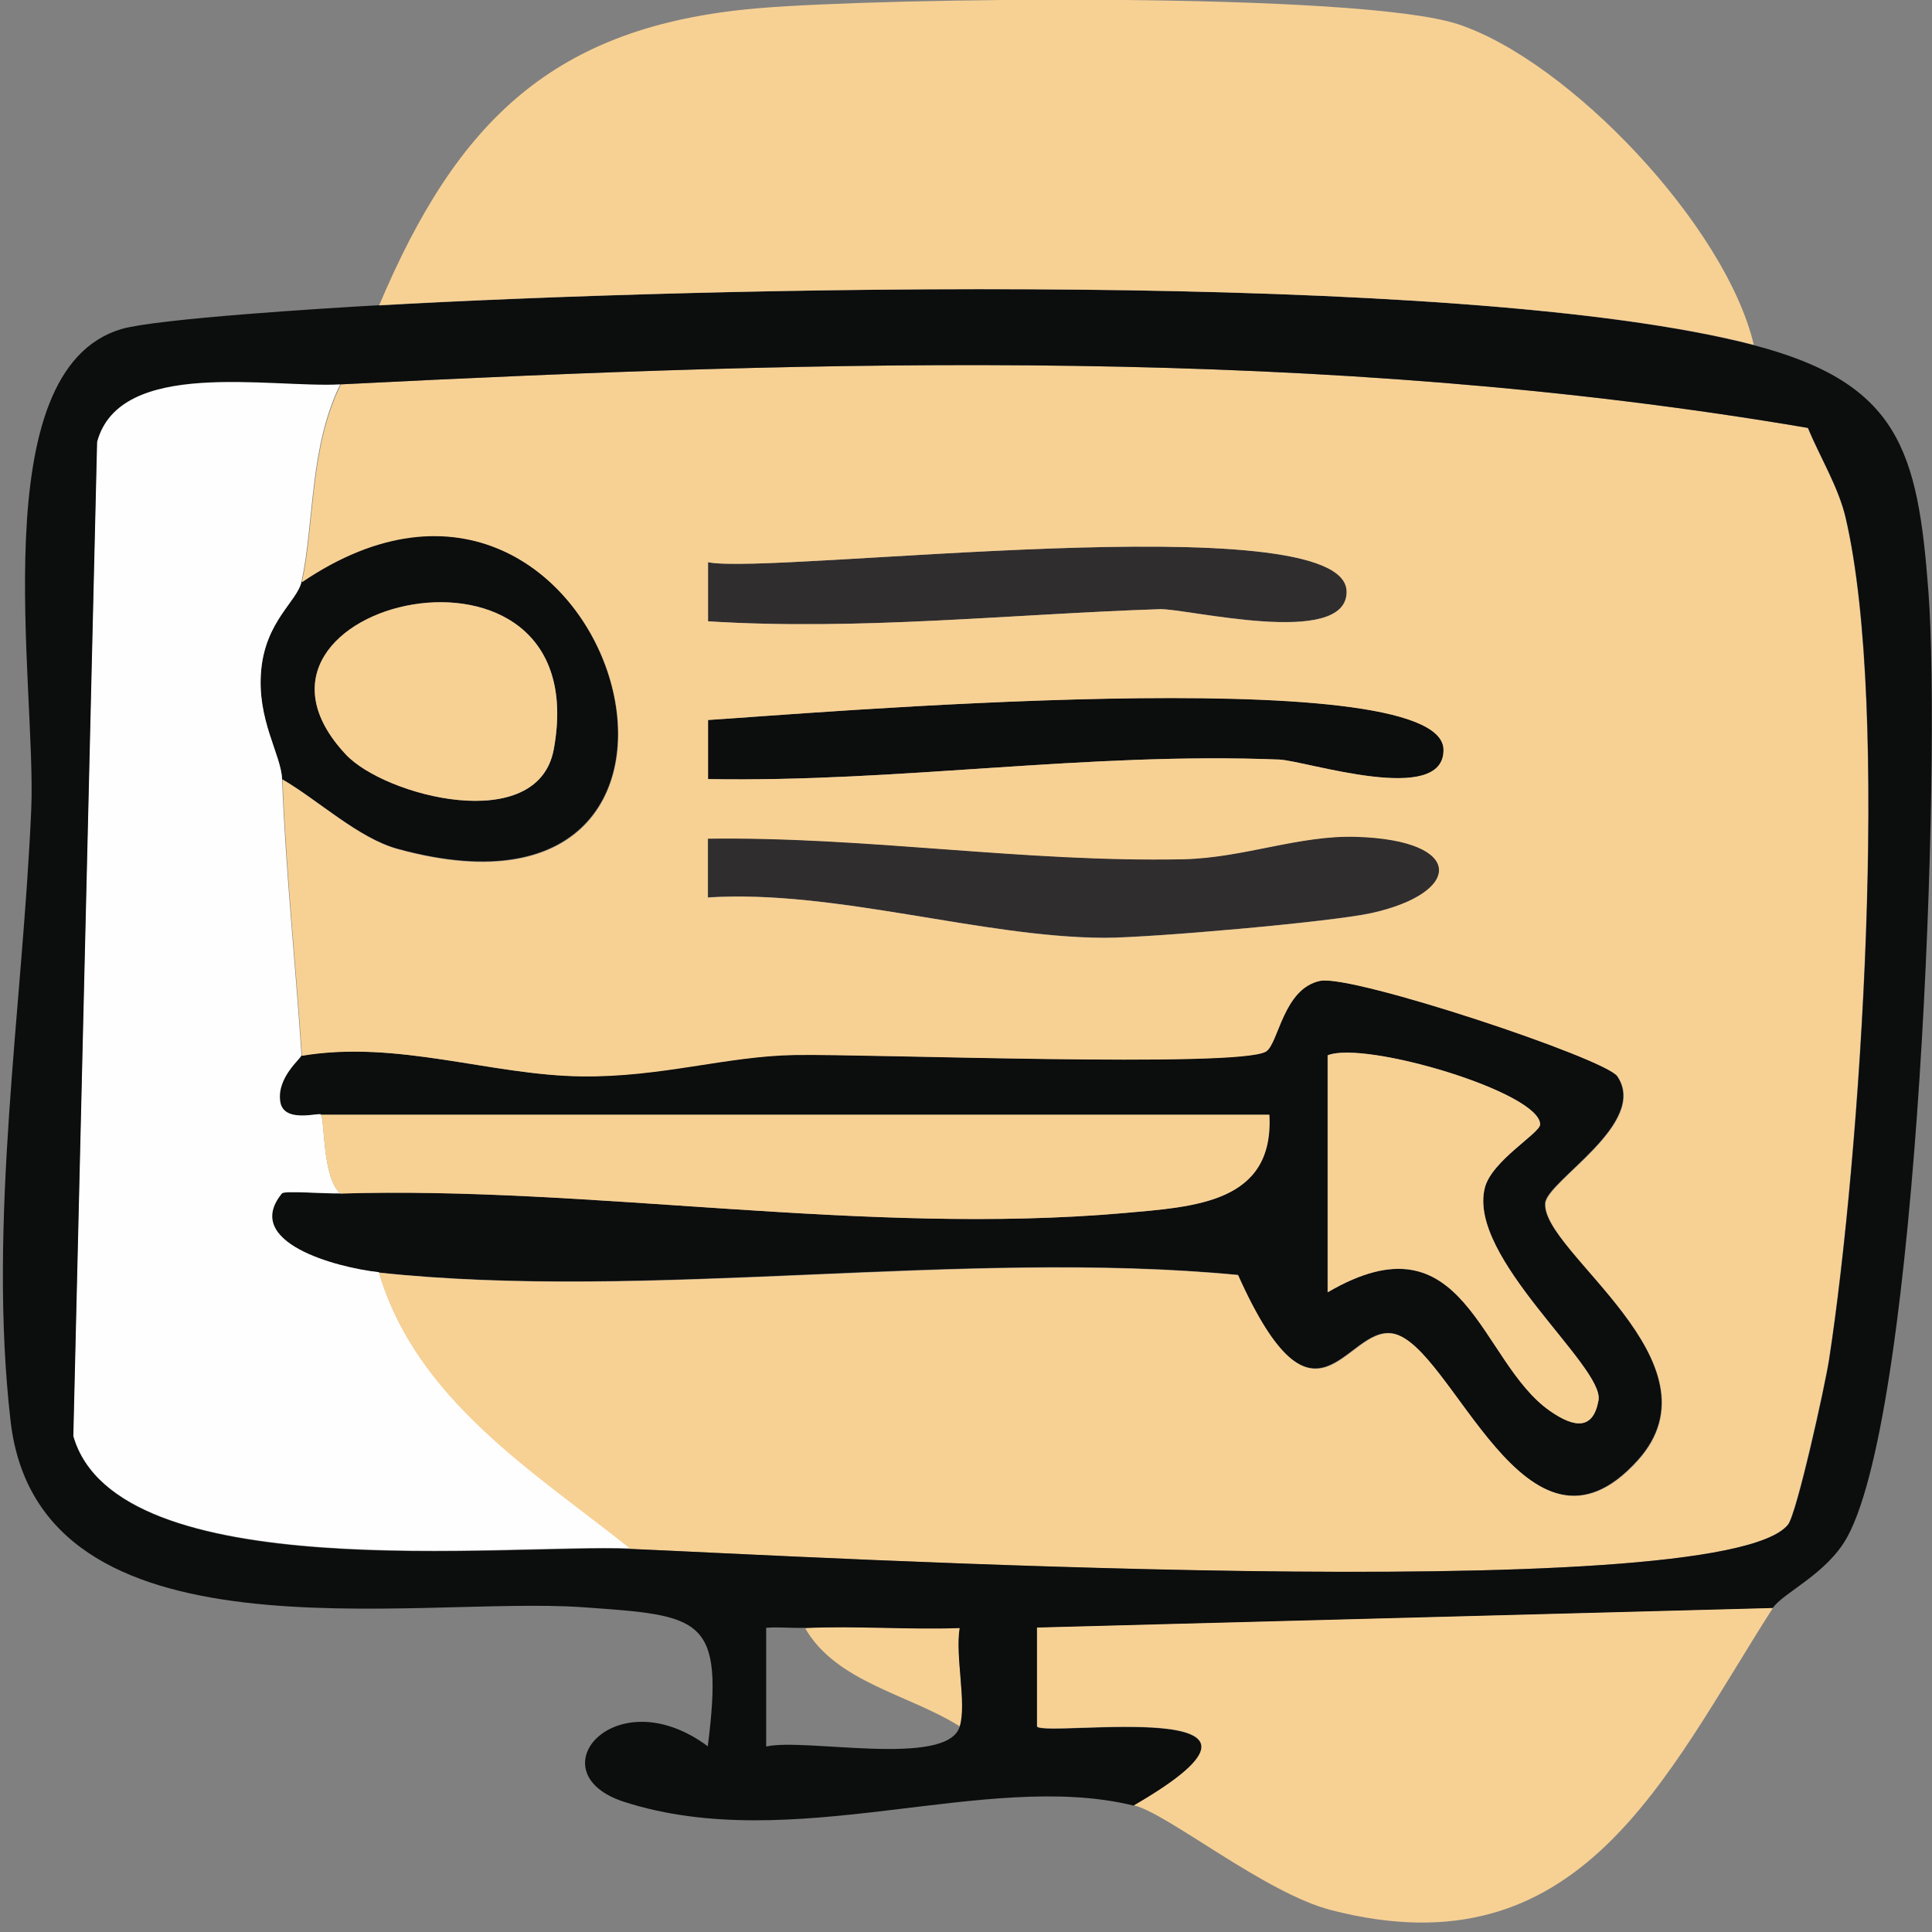 <svg width="89" height="89" viewBox="0 0 89 89" fill="none" xmlns="http://www.w3.org/2000/svg">
<rect x="0" y="0" width="89" height="89" fill="#808080" stroke="none"/>
<path d="M37.08 74.987C39.448 74.865 41.852 75.072 44.22 74.987C43.994 76.299 44.553 78.487 44.22 79.532C41.876 78.049 38.508 77.502 37.08 74.987Z" fill="#F7D194"/>
<path d="M32.617 41.346V38.624C39.971 38.527 47.123 39.718 54.513 39.572C57.31 39.511 59.845 38.454 62.498 38.539C67.508 38.697 67.377 41.128 63.2 42.051C61.344 42.465 52.955 43.206 50.872 43.194C45.231 43.182 38.448 40.97 32.629 41.334L32.617 41.346Z" fill="#302D2E"/>
<path d="M13.886 48.626C18.289 47.897 22.609 49.537 26.774 49.574C30.427 49.61 33.462 48.638 36.592 48.589C39.983 48.541 57.024 49.197 58.297 48.431C58.88 48.079 59.083 45.527 60.796 45.174C62.284 44.87 73.934 48.747 74.493 49.574C75.957 51.749 71.257 54.386 71.173 55.419C70.995 57.668 79.515 62.748 75.434 67.269C70.281 72.981 66.877 61.885 64.14 61.423C61.975 61.059 60.606 66.734 57.012 58.725C44.339 57.51 29.88 59.953 17.432 58.616C15.445 58.397 11.113 57.23 12.97 54.982C13.077 54.848 14.969 54.994 15.647 54.982C27.238 54.617 39.804 56.927 51.752 55.881C55.025 55.59 58.678 55.419 58.452 51.36H14.755C14.671 51.251 13.029 51.773 12.886 50.753C12.72 49.622 13.874 48.759 13.862 48.626H13.886ZM61.165 59.527C67.52 55.821 68.127 62.724 71.399 64.996C72.566 65.811 73.399 65.847 73.637 64.51C73.922 62.943 67.579 57.935 68.401 54.715C68.722 53.463 70.947 52.199 70.947 51.798C70.947 50.315 62.867 47.921 61.153 48.614V59.527H61.165Z" fill="#0C0D0D"/>
<path d="M12.995 35.889C12.947 34.747 11.817 33.204 12.031 30.882C12.245 28.561 13.697 27.698 13.887 26.799C28.144 17.137 35.903 43.911 18.314 39.098C16.494 38.6 14.649 36.85 12.995 35.889ZM15.922 34.747C17.719 36.679 24.788 38.515 25.514 34.504C27.513 23.42 9.389 27.747 15.922 34.747Z" fill="#0C0D0D"/>
<path d="M32.617 35.889V33.167C36.532 32.936 66.425 30.323 66.497 34.528C66.544 37.165 60.13 35.038 58.928 34.99C50.063 34.637 41.471 36.047 32.617 35.889Z" fill="#0C0D0D"/>
<path d="M32.617 28.622V25.899C35.556 26.507 62.034 23.153 62.034 27.261C62.034 29.861 54.656 28.014 53.431 28.063C46.528 28.294 39.567 29.059 32.617 28.622Z" fill="#302D2E"/>
<path d="M15.672 17.708C14.244 20.613 14.482 24.04 13.887 26.799C13.697 27.698 12.233 28.61 12.03 30.883C11.828 33.155 12.947 34.747 12.994 35.89C13.161 40.228 13.613 44.397 13.887 48.614C13.887 48.748 12.745 49.623 12.911 50.741C13.054 51.762 14.696 51.24 14.779 51.337C14.97 51.58 14.839 54.229 15.672 54.971C14.994 54.995 13.101 54.837 12.994 54.971C11.138 57.219 15.47 58.386 17.457 58.605C19.194 64.487 24.633 67.793 29.048 71.329C23.419 71.086 5.378 73.164 3.367 66.14L4.462 20.333C5.509 16.456 12.423 17.854 15.66 17.684L15.672 17.708Z" fill="#FEFEFE"/>
<path d="M15.671 17.707C38.21 16.565 60.963 15.909 83.276 19.713C83.823 21.038 84.692 22.435 85.013 23.845C87.084 32.729 85.692 53.256 84.252 62.627C84.061 63.866 82.752 69.737 82.36 70.235C79.218 74.124 36.639 71.681 29.047 71.353C24.62 67.816 19.194 64.511 17.456 58.628C29.904 59.965 44.351 57.535 57.036 58.738C60.63 66.759 61.998 61.071 64.164 61.436C66.901 61.898 70.305 72.994 75.458 67.281C79.528 62.76 71.007 57.668 71.197 55.432C71.281 54.399 75.981 51.749 74.517 49.586C73.958 48.76 62.308 44.883 60.82 45.187C59.107 45.539 58.904 48.079 58.321 48.444C57.048 49.209 40.007 48.541 36.616 48.602C33.486 48.65 30.451 49.635 26.798 49.586C22.633 49.538 18.301 47.897 13.91 48.638C13.636 44.421 13.184 40.252 13.018 35.913C14.672 36.873 16.516 38.624 18.337 39.122C35.913 43.935 28.166 17.148 13.91 26.823C14.505 24.064 14.267 20.637 15.695 17.732L15.671 17.707ZM32.617 28.621C39.567 29.059 46.528 28.293 53.431 28.062C54.656 28.026 62.046 29.873 62.034 27.26C62.034 23.152 35.545 26.507 32.617 25.899V28.621ZM32.617 35.889C41.471 36.047 50.063 34.637 58.928 34.99C60.142 35.038 66.544 37.165 66.497 34.528C66.425 30.335 36.532 32.936 32.617 33.167V35.889ZM32.617 41.346C38.448 40.969 45.219 43.181 50.86 43.206C52.943 43.206 61.344 42.476 63.189 42.063C67.377 41.127 67.496 38.709 62.486 38.551C59.833 38.466 57.298 39.523 54.502 39.584C47.111 39.73 39.959 38.538 32.605 38.636V41.358L32.617 41.346Z" fill="#F7D194"/>
<path d="M17.456 14.073C32.391 13.223 67.246 12.372 80.777 15.897C87.489 17.647 88.345 20.77 88.833 27.224C89.428 35.014 88.393 64.717 85.109 70.782C84.168 72.52 82.122 73.37 81.657 74.088L47.766 74.987V79.544C48.242 80.043 61.094 78.037 52.228 83.178C45.386 81.501 36.568 85.512 28.761 83.008C24.608 81.671 28.333 77.272 32.605 80.444C33.367 74.452 32.331 74.428 26.845 74.039C19.098 73.492 1.796 76.859 0.487 65.459C-0.572 56.258 1.046 46.402 1.439 37.287C1.689 31.562 -0.846 17.051 5.604 15.155C7.246 14.681 14.993 14.195 17.456 14.061V14.073ZM15.671 17.707C12.422 17.878 5.52 16.48 4.473 20.357L3.378 66.163C5.39 73.176 23.43 71.11 29.059 71.353C36.651 71.669 79.23 74.124 82.371 70.235C82.776 69.737 84.073 63.866 84.264 62.627C85.704 53.256 87.096 32.729 85.025 23.845C84.692 22.435 83.835 21.038 83.288 19.713C60.975 15.909 38.222 16.565 15.683 17.707H15.671ZM37.08 74.987C36.485 75.011 35.89 74.938 35.295 74.987V80.456C37.056 80.043 43.613 81.44 44.208 79.544C44.541 78.487 43.994 76.299 44.208 74.999C41.84 75.084 39.436 74.89 37.068 74.999L37.08 74.987Z" fill="#0C0D0D"/>
<path d="M80.789 15.884C67.259 12.372 32.403 13.223 17.469 14.061C21.063 5.554 25.513 1.203 34.831 0.388C40.615 -0.122 62.63 -0.389 67.176 1.118C72.293 2.819 79.48 10.379 80.789 15.872V15.884Z" fill="#F7D194"/>
<path d="M81.669 74.075C76.683 81.866 72.791 90.956 61.32 87.991C58.285 87.213 53.799 83.543 52.24 83.166C61.105 78.025 48.253 80.03 47.777 79.532V74.975L81.669 74.075Z" fill="#F7D194"/>
<path d="M14.779 51.349H58.477C58.703 55.42 55.049 55.59 51.777 55.882C39.829 56.927 27.262 54.63 15.672 54.983C14.839 54.241 14.97 51.58 14.779 51.349Z" fill="#F7D194"/>
<path d="M61.166 59.528V48.614C62.868 47.921 70.948 50.316 70.948 51.798C70.948 52.2 68.723 53.463 68.401 54.715C67.58 57.936 73.923 62.955 73.637 64.511C73.399 65.848 72.566 65.811 71.4 64.997C68.128 62.712 67.521 55.809 61.166 59.528Z" fill="#F7D194"/>
<path d="M15.921 34.747C9.4 27.746 27.524 23.432 25.512 34.504C24.787 38.514 17.718 36.679 15.921 34.747Z" fill="#F7D194"/>
</svg>
